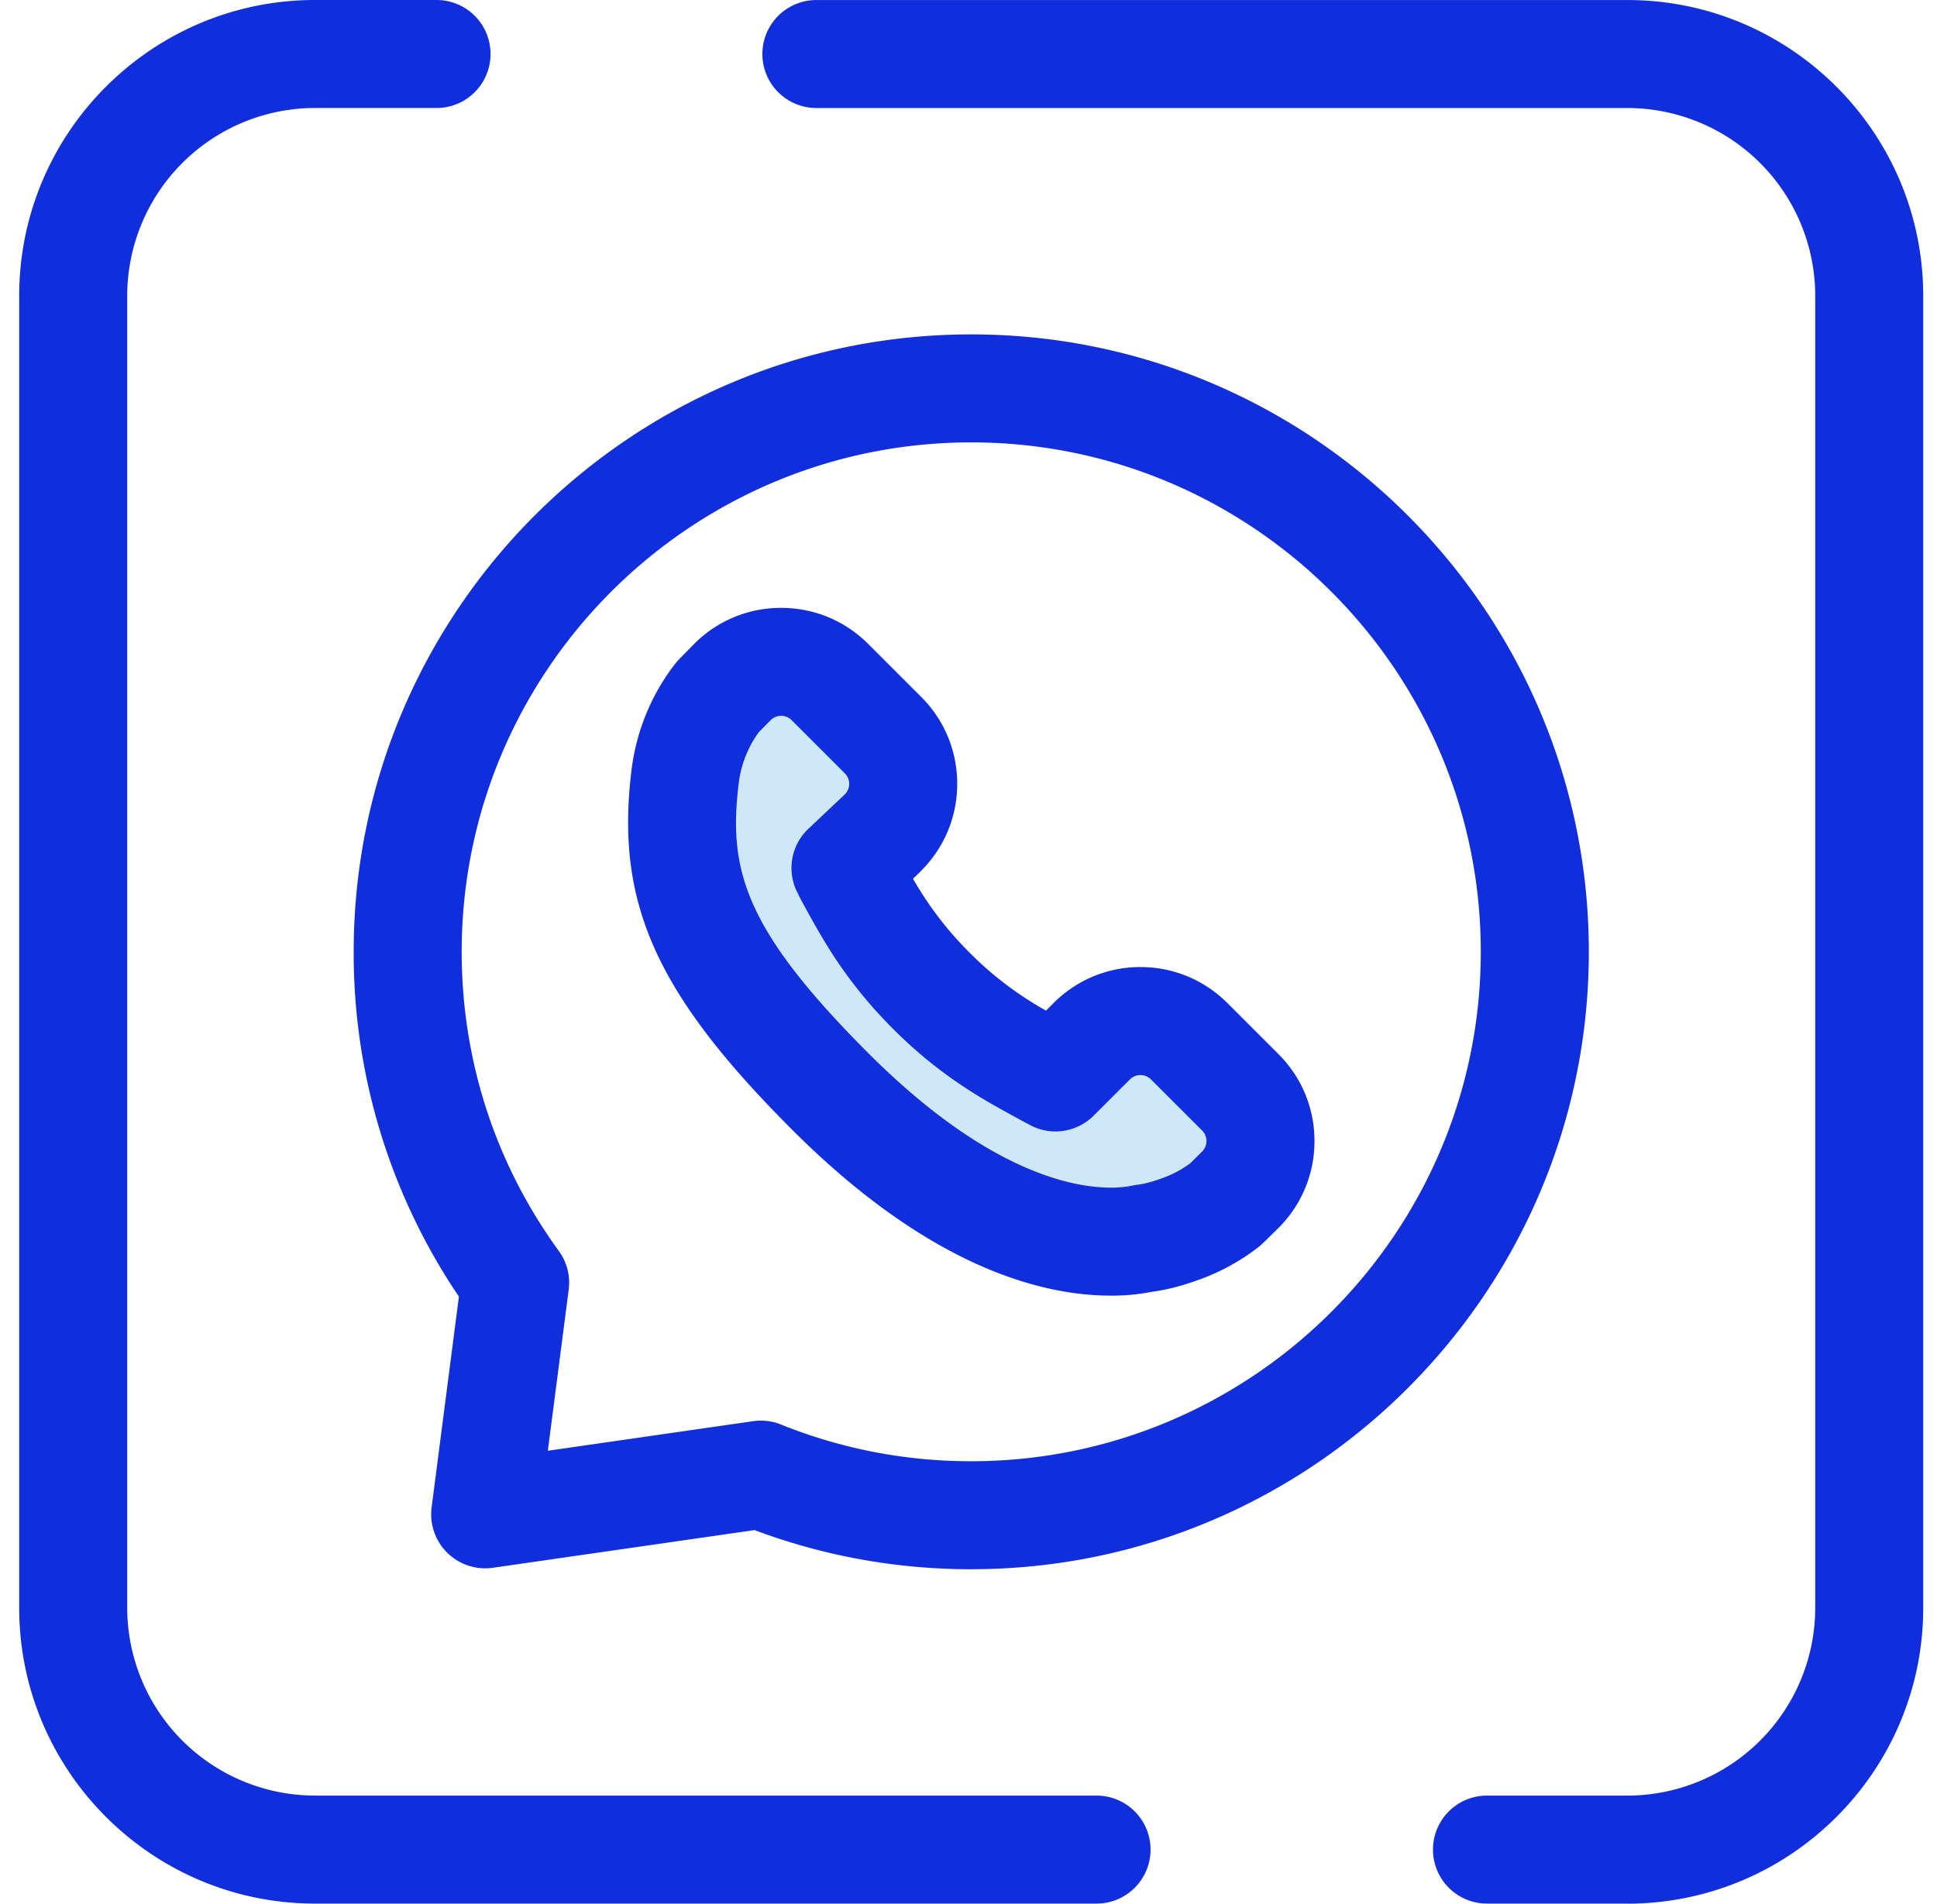 <svg width="59" height="58" fill="none" xmlns="http://www.w3.org/2000/svg"><path d="M29.584 47.81c-2.273 0-4.492-.402-6.601-1.193l-7.97 1.148a1.646 1.646 0 0 1-1.866-1.84l.831-6.422a18.666 18.666 0 0 1-3.205-10.505c0-10.372 8.438-18.81 18.81-18.81 10.373 0 18.812 8.438 18.812 18.81 0 10.373-8.44 18.811-18.811 18.811zm-6.409-4.528c.21 0 .42.04.615.12a15.438 15.438 0 0 0 5.793 1.117c8.559 0 15.521-6.963 15.521-15.52 0-8.559-6.962-15.521-15.52-15.521-8.559 0-15.521 6.962-15.521 15.52 0 3.302 1.023 6.454 2.959 9.116.247.34.355.762.3 1.18l-.635 4.906 6.254-.901c.078-.011.156-.017.235-.017z" fill="#102EDB"/><path d="M49.571 57.996h-4.278a1.645 1.645 0 1 1 0-3.29h4.278a5.726 5.726 0 0 0 5.72-5.72V9.01a5.726 5.726 0 0 0-5.72-5.719H24.867a1.645 1.645 0 1 1 0-3.29H49.57c4.968 0 9.01 4.042 9.01 9.01v39.977c0 4.968-4.042 9.01-9.01 9.01zm-16.171 0H9.595c-4.968 0-9.01-4.041-9.01-9.01V9.01C.585 4.041 4.627 0 9.595 0h3.702a1.645 1.645 0 1 1 0 3.29H9.595a5.726 5.726 0 0 0-5.72 5.72v39.977a5.726 5.726 0 0 0 5.72 5.719H33.4a1.645 1.645 0 1 1 0 3.29z" fill="#102EDB"/><path d="M33.253 31.725l-1.103 1.103c-.095-.052-.197-.103-.3-.16-.947-.526-2.116-1.115-3.48-2.479-1.367-1.367-1.96-2.537-2.485-3.484-.057-.1-.08-.165-.131-.258l1.035-.973.107-.107a2.1 2.1 0 0 0 0-2.97l-1.617-1.616a2.1 2.1 0 0 0-2.981.012l-.431.437c-.28.36-.519.777-.693 1.222a5.034 5.034 0 0 0-.31 1.238c-.393 3.256.394 5.532 4.43 9.57 5.582 5.58 9.351 4.493 9.546 4.47.421-.049.855-.183 1.267-.342a4.865 4.865 0 0 0 1.22-.695l.439-.43a2.1 2.1 0 0 0 .012-2.983l-1.555-1.555a2.1 2.1 0 0 0-2.97 0z" fill="#CEE8FA"/><path d="M33.84 39.474c-2.124 0-5.532-.877-9.709-5.052-4.147-4.149-5.384-6.906-4.9-10.923a6.63 6.63 0 0 1 .404-1.631l.007-.017a6.49 6.49 0 0 1 .929-1.635c.038-.05.08-.096.123-.14l.431-.439a3.717 3.717 0 0 1 2.67-1.117c1 0 1.94.39 2.647 1.096l1.617 1.617a3.72 3.72 0 0 1 1.097 2.648c0 1-.39 1.941-1.097 2.648l-.107.108a1.11 1.11 0 0 1-.037.035l-.107.1c.396.679.898 1.425 1.726 2.253a10.416 10.416 0 0 0 2.327 1.765l.23-.23a3.72 3.72 0 0 1 2.647-1.097c1 0 1.94.39 2.648 1.097l1.556 1.556a3.719 3.719 0 0 1 1.096 2.663 3.72 3.72 0 0 1-1.119 2.655l-.438.43a1.58 1.58 0 0 1-.137.121 6.532 6.532 0 0 1-1.638.934c-.596.23-1.123.373-1.615.437a6.223 6.223 0 0 1-1.25.118zM22.708 23.043a3.393 3.393 0 0 0-.21.843c-.317 2.62.18 4.427 3.96 8.21 3.558 3.556 6.153 4.088 7.382 4.088.335 0 .539-.041.626-.058a1.9 1.9 0 0 1 .19-.031c.218-.026.51-.108.858-.242.254-.1.513-.243.733-.406l.365-.359a.446.446 0 0 0 .136-.322.446.446 0 0 0-.133-.323l-1.556-1.556a.447.447 0 0 0-.321-.133.447.447 0 0 0-.322.133l-1.103 1.103c-.516.515-1.31.63-1.95.282l-.098-.053a8.635 8.635 0 0 1-.22-.119l-.22-.12c-.927-.51-2.198-1.209-3.618-2.629-1.431-1.43-2.133-2.707-2.646-3.64l-.113-.205a3.6 3.6 0 0 1-.12-.232l-.015-.035a1.642 1.642 0 0 1 .314-1.992l1.105-1.044a.446.446 0 0 0 .134-.322.447.447 0 0 0-.134-.321l-1.617-1.617a.446.446 0 0 0-.321-.134.446.446 0 0 0-.324.136l-.358.363c-.161.22-.3.471-.403.735z" fill="#102EDB"/></svg>